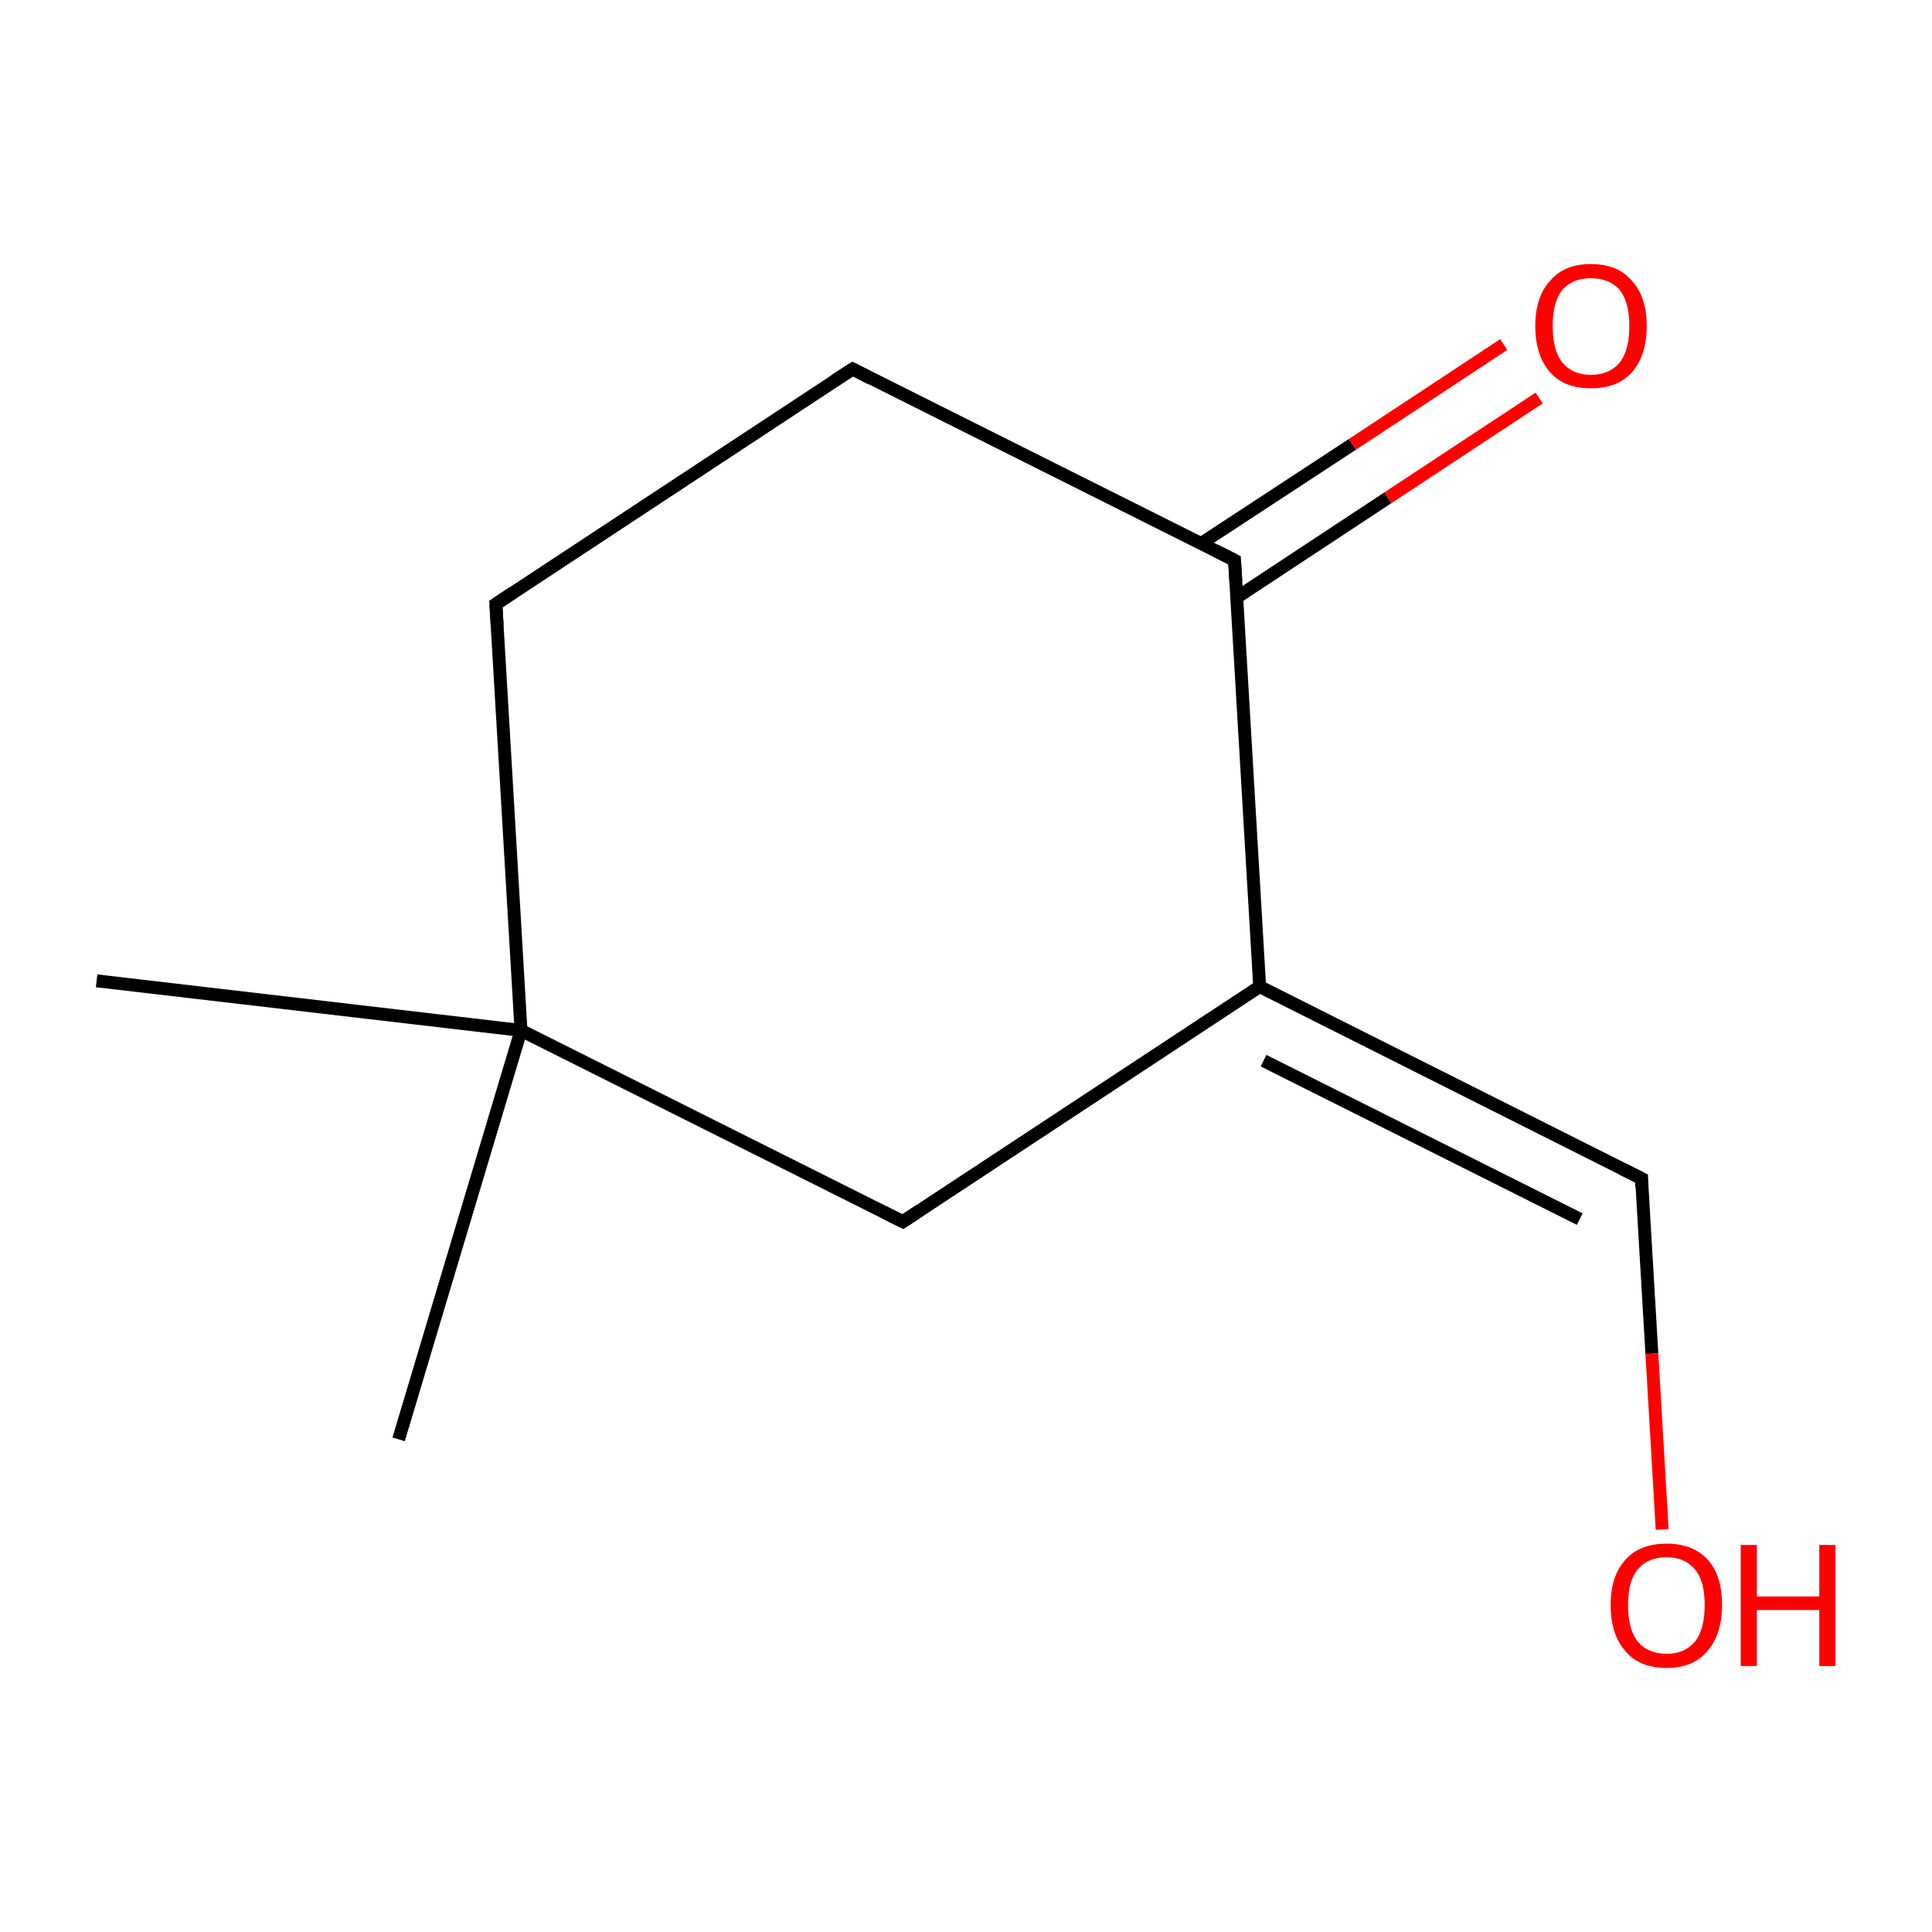 <?xml version='1.0' encoding='iso-8859-1'?>
<svg version='1.1' baseProfile='full'
              xmlns='http://www.w3.org/2000/svg'
                      xmlns:rdkit='http://www.rdkit.org/xml'
                      xmlns:xlink='http://www.w3.org/1999/xlink'
                  xml:space='preserve'
width='300px' height='300px' viewBox='0 0 300 300'>
<!-- END OF HEADER -->
<rect style='opacity:1.0;fill:#FFFFFF;stroke:none' width='300.0' height='300.0' x='0.0' y='0.0'> </rect>
<path class='bond-0 atom-0 atom-1' d='M 61.9,223.5 L 80.9,160.0' style='fill:none;fill-rule:evenodd;stroke:#000000;stroke-width:2.0px;stroke-linecap:butt;stroke-linejoin:miter;stroke-opacity:1' />
<path class='bond-1 atom-1 atom-2' d='M 80.9,160.0 L 15.0,152.3' style='fill:none;fill-rule:evenodd;stroke:#000000;stroke-width:2.0px;stroke-linecap:butt;stroke-linejoin:miter;stroke-opacity:1' />
<path class='bond-2 atom-1 atom-3' d='M 80.9,160.0 L 77.0,93.8' style='fill:none;fill-rule:evenodd;stroke:#000000;stroke-width:2.0px;stroke-linecap:butt;stroke-linejoin:miter;stroke-opacity:1' />
<path class='bond-3 atom-3 atom-4' d='M 77.0,93.8 L 132.4,57.3' style='fill:none;fill-rule:evenodd;stroke:#000000;stroke-width:2.0px;stroke-linecap:butt;stroke-linejoin:miter;stroke-opacity:1' />
<path class='bond-4 atom-4 atom-5' d='M 132.4,57.3 L 191.7,87.0' style='fill:none;fill-rule:evenodd;stroke:#000000;stroke-width:2.0px;stroke-linecap:butt;stroke-linejoin:miter;stroke-opacity:1' />
<path class='bond-5 atom-5 atom-6' d='M 192.0,92.8 L 215.5,77.3' style='fill:none;fill-rule:evenodd;stroke:#000000;stroke-width:2.0px;stroke-linecap:butt;stroke-linejoin:miter;stroke-opacity:1' />
<path class='bond-5 atom-5 atom-6' d='M 215.5,77.3 L 239.0,61.8' style='fill:none;fill-rule:evenodd;stroke:#FF0000;stroke-width:2.0px;stroke-linecap:butt;stroke-linejoin:miter;stroke-opacity:1' />
<path class='bond-5 atom-5 atom-6' d='M 186.5,84.4 L 210.0,69.0' style='fill:none;fill-rule:evenodd;stroke:#000000;stroke-width:2.0px;stroke-linecap:butt;stroke-linejoin:miter;stroke-opacity:1' />
<path class='bond-5 atom-5 atom-6' d='M 210.0,69.0 L 233.5,53.5' style='fill:none;fill-rule:evenodd;stroke:#FF0000;stroke-width:2.0px;stroke-linecap:butt;stroke-linejoin:miter;stroke-opacity:1' />
<path class='bond-6 atom-5 atom-7' d='M 191.7,87.0 L 195.6,153.2' style='fill:none;fill-rule:evenodd;stroke:#000000;stroke-width:2.0px;stroke-linecap:butt;stroke-linejoin:miter;stroke-opacity:1' />
<path class='bond-7 atom-7 atom-8' d='M 195.6,153.2 L 254.9,183.0' style='fill:none;fill-rule:evenodd;stroke:#000000;stroke-width:2.0px;stroke-linecap:butt;stroke-linejoin:miter;stroke-opacity:1' />
<path class='bond-7 atom-7 atom-8' d='M 196.2,164.7 L 245.3,189.3' style='fill:none;fill-rule:evenodd;stroke:#000000;stroke-width:2.0px;stroke-linecap:butt;stroke-linejoin:miter;stroke-opacity:1' />
<path class='bond-8 atom-8 atom-9' d='M 254.9,183.0 L 256.5,210.2' style='fill:none;fill-rule:evenodd;stroke:#000000;stroke-width:2.0px;stroke-linecap:butt;stroke-linejoin:miter;stroke-opacity:1' />
<path class='bond-8 atom-8 atom-9' d='M 256.5,210.2 L 258.1,237.5' style='fill:none;fill-rule:evenodd;stroke:#FF0000;stroke-width:2.0px;stroke-linecap:butt;stroke-linejoin:miter;stroke-opacity:1' />
<path class='bond-9 atom-7 atom-10' d='M 195.6,153.2 L 140.2,189.7' style='fill:none;fill-rule:evenodd;stroke:#000000;stroke-width:2.0px;stroke-linecap:butt;stroke-linejoin:miter;stroke-opacity:1' />
<path class='bond-10 atom-10 atom-1' d='M 140.2,189.7 L 80.9,160.0' style='fill:none;fill-rule:evenodd;stroke:#000000;stroke-width:2.0px;stroke-linecap:butt;stroke-linejoin:miter;stroke-opacity:1' />
<path d='M 77.2,97.1 L 77.0,93.8 L 79.7,92.0' style='fill:none;stroke:#000000;stroke-width:2.0px;stroke-linecap:butt;stroke-linejoin:miter;stroke-miterlimit:10;stroke-opacity:1;' />
<path d='M 129.6,59.1 L 132.4,57.3 L 135.3,58.8' style='fill:none;stroke:#000000;stroke-width:2.0px;stroke-linecap:butt;stroke-linejoin:miter;stroke-miterlimit:10;stroke-opacity:1;' />
<path d='M 188.7,85.5 L 191.7,87.0 L 191.9,90.3' style='fill:none;stroke:#000000;stroke-width:2.0px;stroke-linecap:butt;stroke-linejoin:miter;stroke-miterlimit:10;stroke-opacity:1;' />
<path d='M 251.9,181.5 L 254.9,183.0 L 254.9,184.3' style='fill:none;stroke:#000000;stroke-width:2.0px;stroke-linecap:butt;stroke-linejoin:miter;stroke-miterlimit:10;stroke-opacity:1;' />
<path d='M 142.9,187.9 L 140.2,189.7 L 137.2,188.2' style='fill:none;stroke:#000000;stroke-width:2.0px;stroke-linecap:butt;stroke-linejoin:miter;stroke-miterlimit:10;stroke-opacity:1;' />
<path class='atom-6' d='M 238.4 50.6
Q 238.4 46.1, 240.7 43.6
Q 242.9 41.0, 247.0 41.0
Q 251.2 41.0, 253.4 43.6
Q 255.7 46.1, 255.7 50.6
Q 255.7 55.2, 253.4 57.8
Q 251.2 60.3, 247.0 60.3
Q 242.9 60.3, 240.7 57.8
Q 238.4 55.2, 238.4 50.6
M 247.0 58.2
Q 249.9 58.2, 251.5 56.3
Q 253.0 54.4, 253.0 50.6
Q 253.0 46.9, 251.5 45.0
Q 249.9 43.2, 247.0 43.2
Q 244.2 43.2, 242.6 45.0
Q 241.1 46.9, 241.1 50.6
Q 241.1 54.4, 242.6 56.3
Q 244.2 58.2, 247.0 58.2
' fill='#FF0000'/>
<path class='atom-9' d='M 250.1 249.2
Q 250.1 244.7, 252.4 242.2
Q 254.6 239.7, 258.8 239.7
Q 262.9 239.7, 265.2 242.2
Q 267.4 244.7, 267.4 249.2
Q 267.4 253.8, 265.1 256.4
Q 262.9 259.0, 258.8 259.0
Q 254.6 259.0, 252.4 256.4
Q 250.1 253.8, 250.1 249.2
M 258.8 256.8
Q 261.6 256.8, 263.2 254.9
Q 264.7 253.0, 264.7 249.2
Q 264.7 245.5, 263.2 243.7
Q 261.6 241.8, 258.8 241.8
Q 255.9 241.8, 254.3 243.7
Q 252.8 245.5, 252.8 249.2
Q 252.8 253.0, 254.3 254.9
Q 255.9 256.8, 258.8 256.8
' fill='#FF0000'/>
<path class='atom-9' d='M 270.3 239.9
L 272.8 239.9
L 272.8 247.9
L 282.5 247.9
L 282.5 239.9
L 285.0 239.9
L 285.0 258.7
L 282.5 258.7
L 282.5 250.0
L 272.8 250.0
L 272.8 258.7
L 270.3 258.7
L 270.3 239.9
' fill='#FF0000'/>
</svg>
